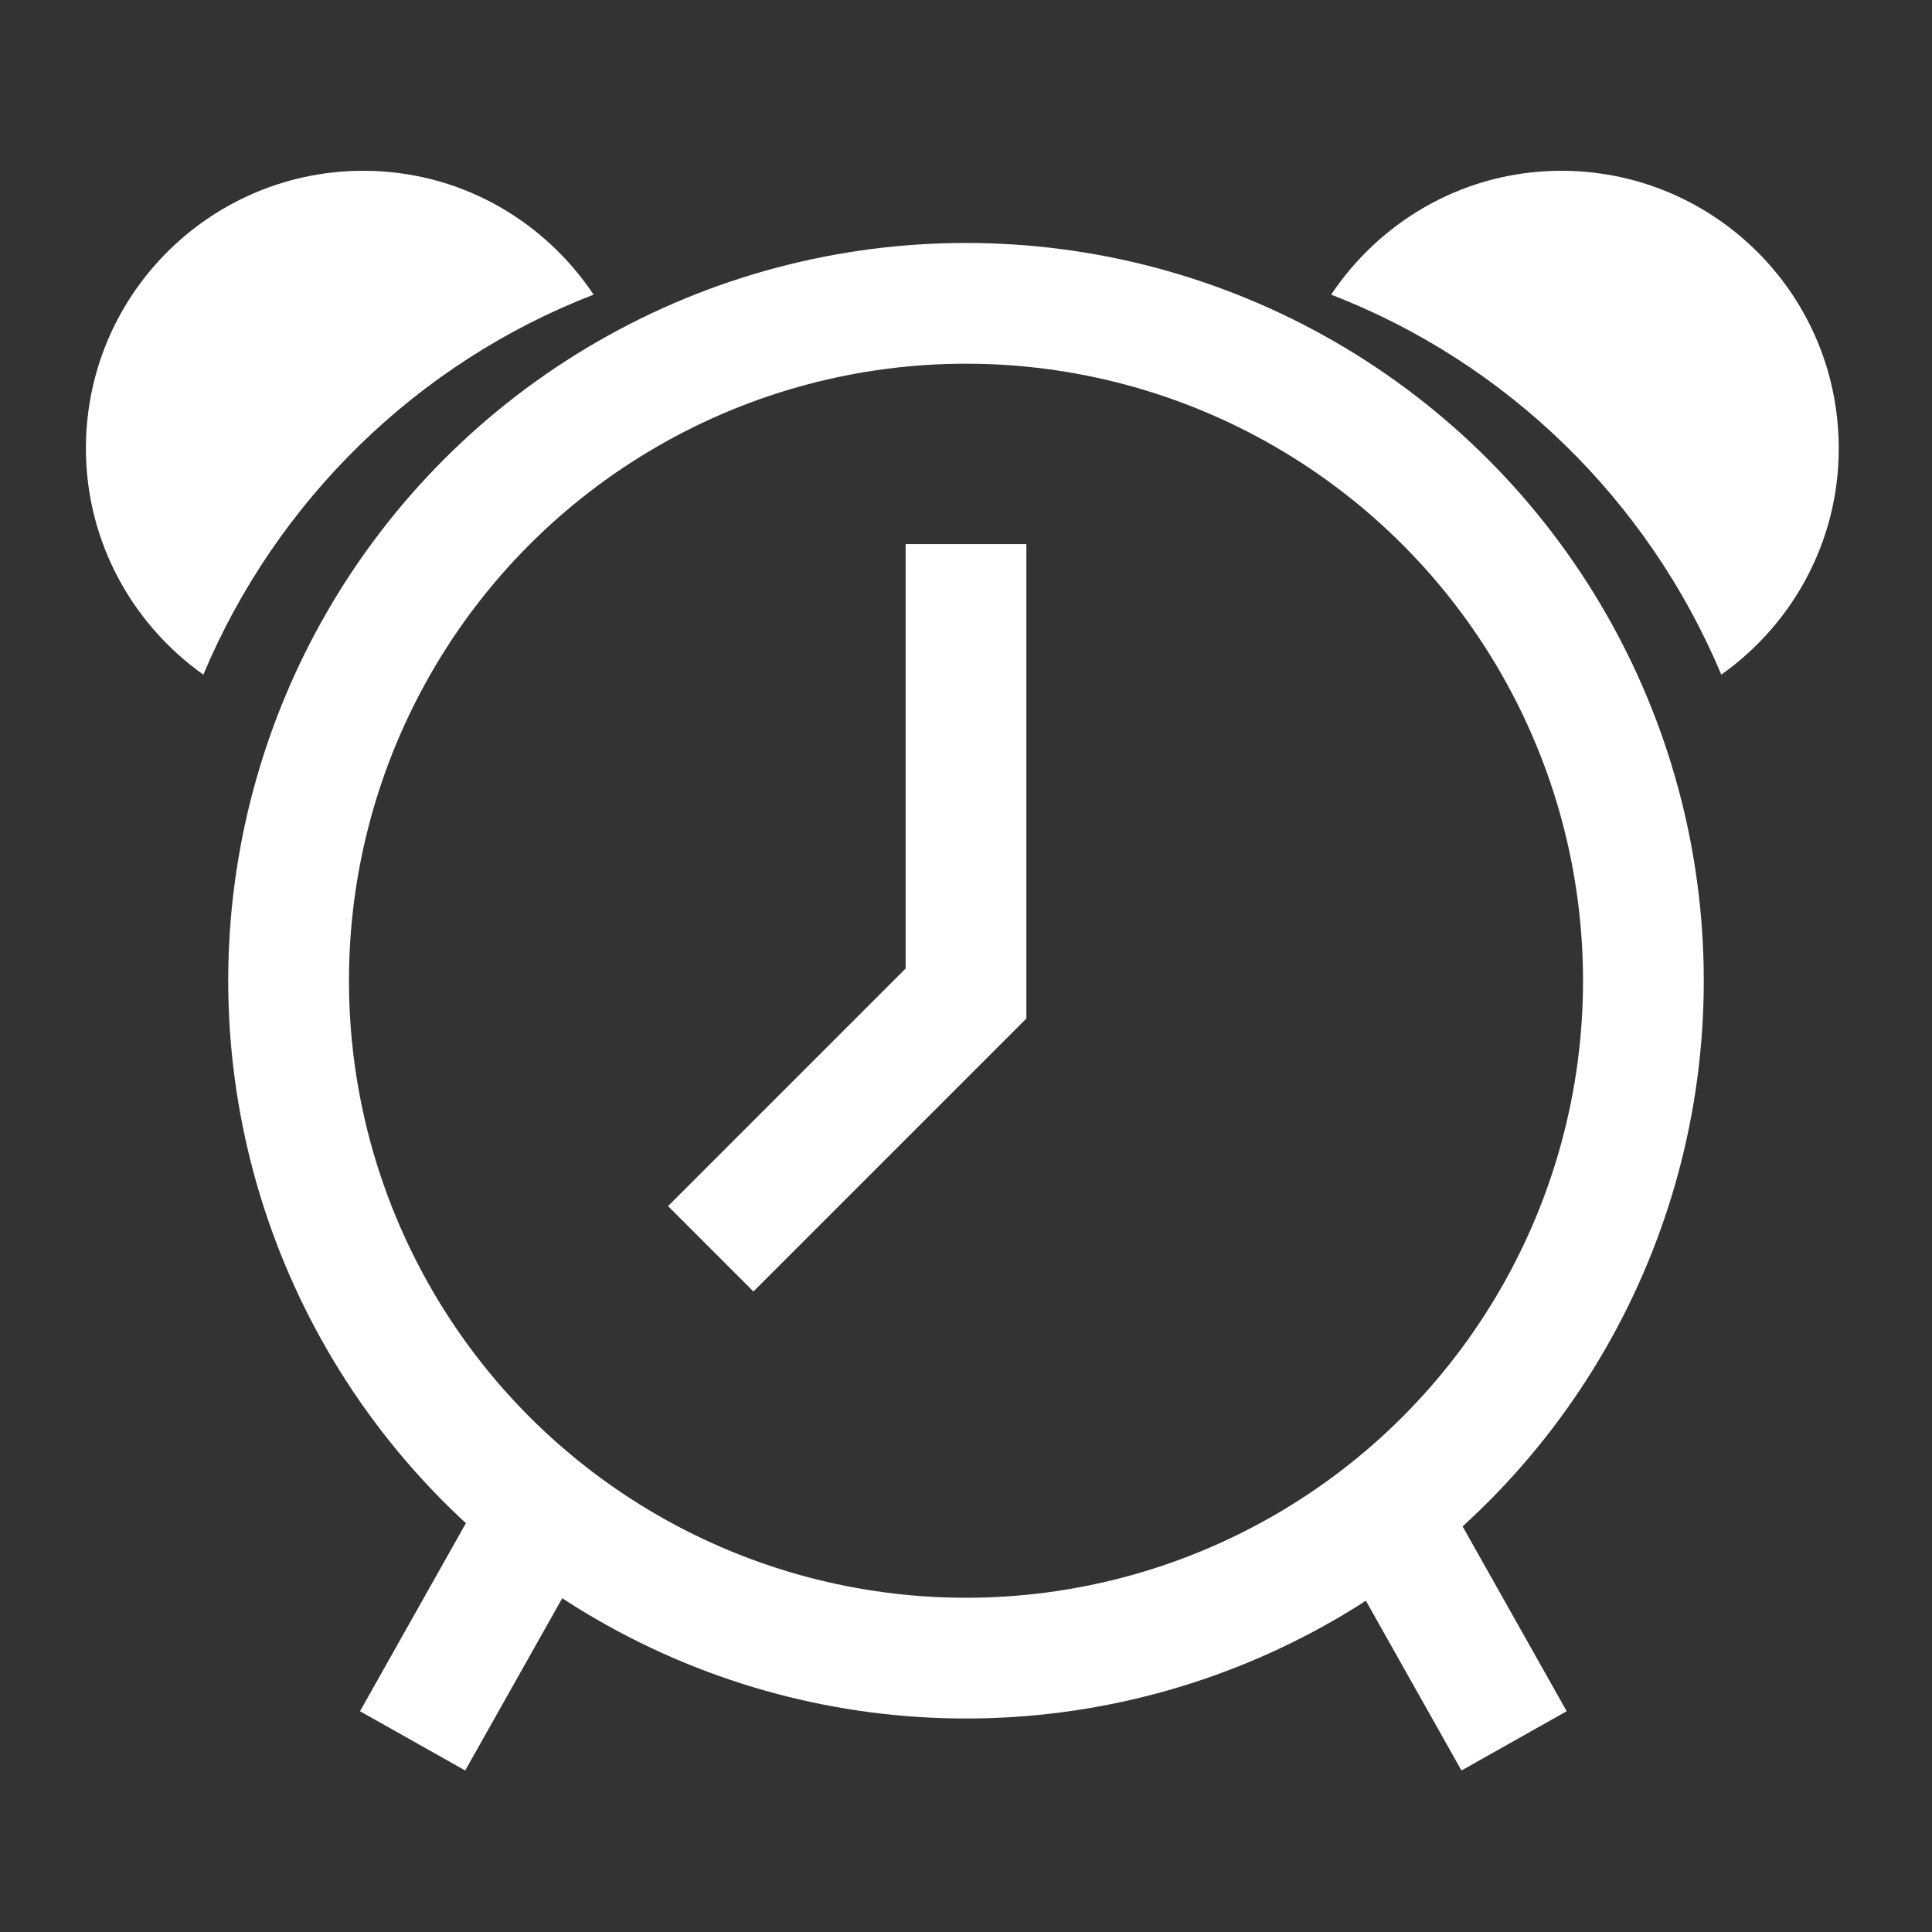 <?xml version="1.0" encoding="utf-8"?>
<!-- Generator: Adobe Illustrator 16.0.0, SVG Export Plug-In . SVG Version: 6.00 Build 0)  -->
<!DOCTYPE svg PUBLIC "-//W3C//DTD SVG 1.1//EN" "http://www.w3.org/Graphics/SVG/1.1/DTD/svg11.dtd">
<svg version="1.1" id="레이어_1" xmlns:sketch="http://www.bohemiancoding.com/sketch/ns"
	 xmlns="http://www.w3.org/2000/svg" xmlns:xlink="http://www.w3.org/1999/xlink" x="0px" y="0px" width="16px" height="16px"
	 viewBox="0 0 16 16" enable-background="new 0 0 16 16" xml:space="preserve">
<rect x="0" y="0" width="16" height="16" fill="#333333" stroke="none"/>
<title></title>
<desc></desc>
<circle fill="none" stroke="#FFFFFF" stroke-miterlimit="10" cx="8" cy="8.122" r="5.61"/>
<polyline fill="none" stroke="#FFFFFF" stroke-miterlimit="10" points="8,4.506 8,8.228 5.886,10.342 "/>
<g>
	<path fill="#FFFFFF" d="M4.916,2.44c-0.396-0.592-1.055-0.995-1.82-1.024c-1.268-0.048-2.335,0.942-2.383,2.21
		c-0.03,0.805,0.359,1.527,0.971,1.961C2.291,4.142,3.461,3.002,4.916,2.44z"/>
</g>
<g>
	<path fill="#FFFFFF" d="M11.024,2.44c0.396-0.592,1.056-0.995,1.819-1.024c1.269-0.048,2.336,0.942,2.383,2.21
		c0.031,0.805-0.358,1.527-0.971,1.961C13.649,4.142,12.479,3.002,11.024,2.44z"/>
</g>
<line fill="#FFFFFF" stroke="#FFFFFF" stroke-miterlimit="10" x1="4.495" y1="12.503" x2="3.417" y2="14.417"/>
<line fill="#FFFFFF" stroke="#FFFFFF" stroke-miterlimit="10" x1="11.461" y1="12.503" x2="12.539" y2="14.417"/>
</svg>
